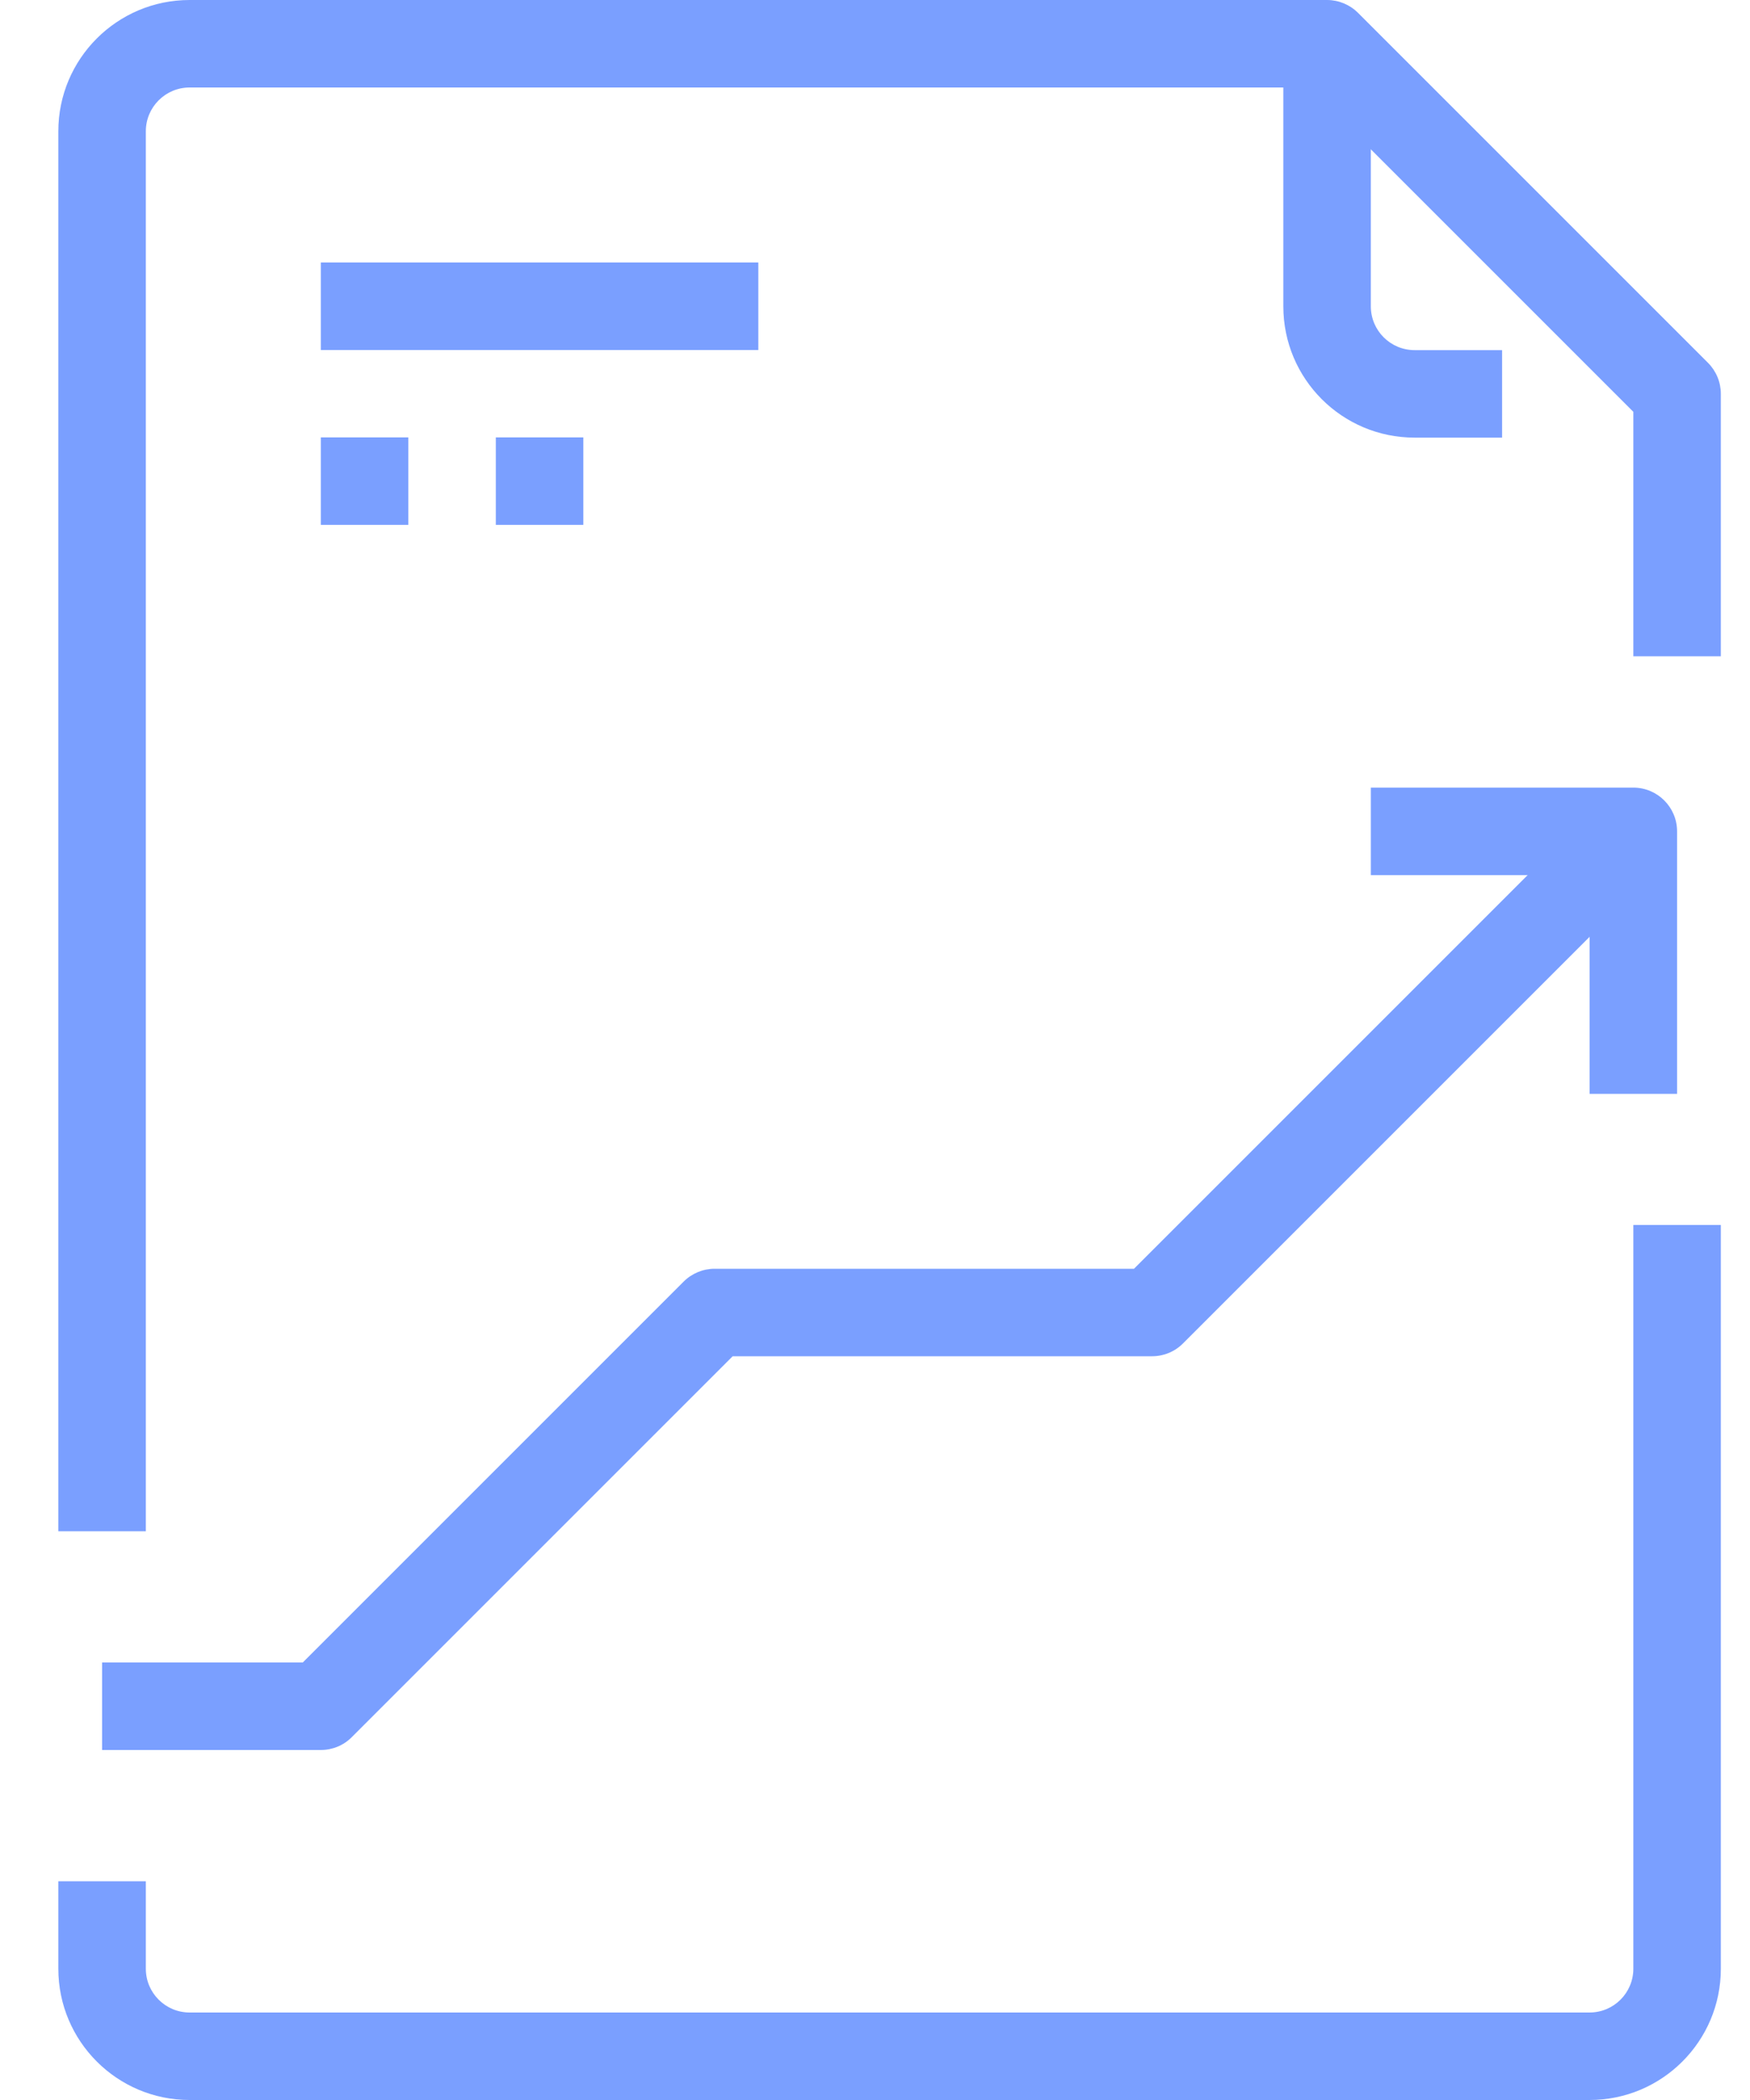 <svg width="15" height="18" viewBox="0 0 15 18" fill="none" xmlns="http://www.w3.org/2000/svg">
<path d="M5 3.749H4.25V4.499H5V3.749Z" fill="#7A9FFF"/>
<path d="M3.5 3.749H2.75V4.499H3.5V3.749Z" fill="#7A9FFF"/>
<path d="M6.5 2.25H2.75V3H6.5V2.25Z" fill="#7A9FFF"/>
<path d="M14.64 3.11L11.64 0.11C11.57 0.04 11.474 0 11.375 0H1.625C1.004 0 0.5 0.504 0.5 1.125V13.125H1.25V1.125C1.25 0.918 1.418 0.75 1.625 0.75H11.22L14 3.53V5.625H14.75V3.375C14.75 3.276 14.71 3.18 14.64 3.11Z" fill="#7A9FFF"/>
<path d="M14 10.5V16.875C14 17.082 13.832 17.25 13.625 17.25H1.625C1.418 17.25 1.25 17.082 1.25 16.875V16.125H0.5V16.875C0.5 17.496 1.004 18 1.625 18H13.625C14.246 18 14.75 17.496 14.75 16.875V10.5H14Z" fill="#7A9FFF"/>
<path d="M13.735 6.86L9.72 10.875H6.125C6.026 10.875 5.93 10.915 5.86 10.985L2.595 14.25H0.875V15H2.75C2.849 15 2.945 14.961 3.015 14.89L6.28 11.625H9.875C9.974 11.625 10.07 11.586 10.14 11.515L14.265 7.39L13.735 6.86Z" fill="#7A9FFF"/>
<path d="M14 6.751H11.75V7.501H13.625V9.376H14.375V7.126C14.375 6.919 14.207 6.751 14 6.751Z" fill="#7A9FFF"/>
<path d="M12.125 3.001C11.918 3.001 11.75 2.833 11.75 2.626V0.376H11V2.626C11 3.247 11.503 3.751 12.125 3.751H12.875V3.001H12.125Z" fill="#7A9FFF"/>
</svg>
